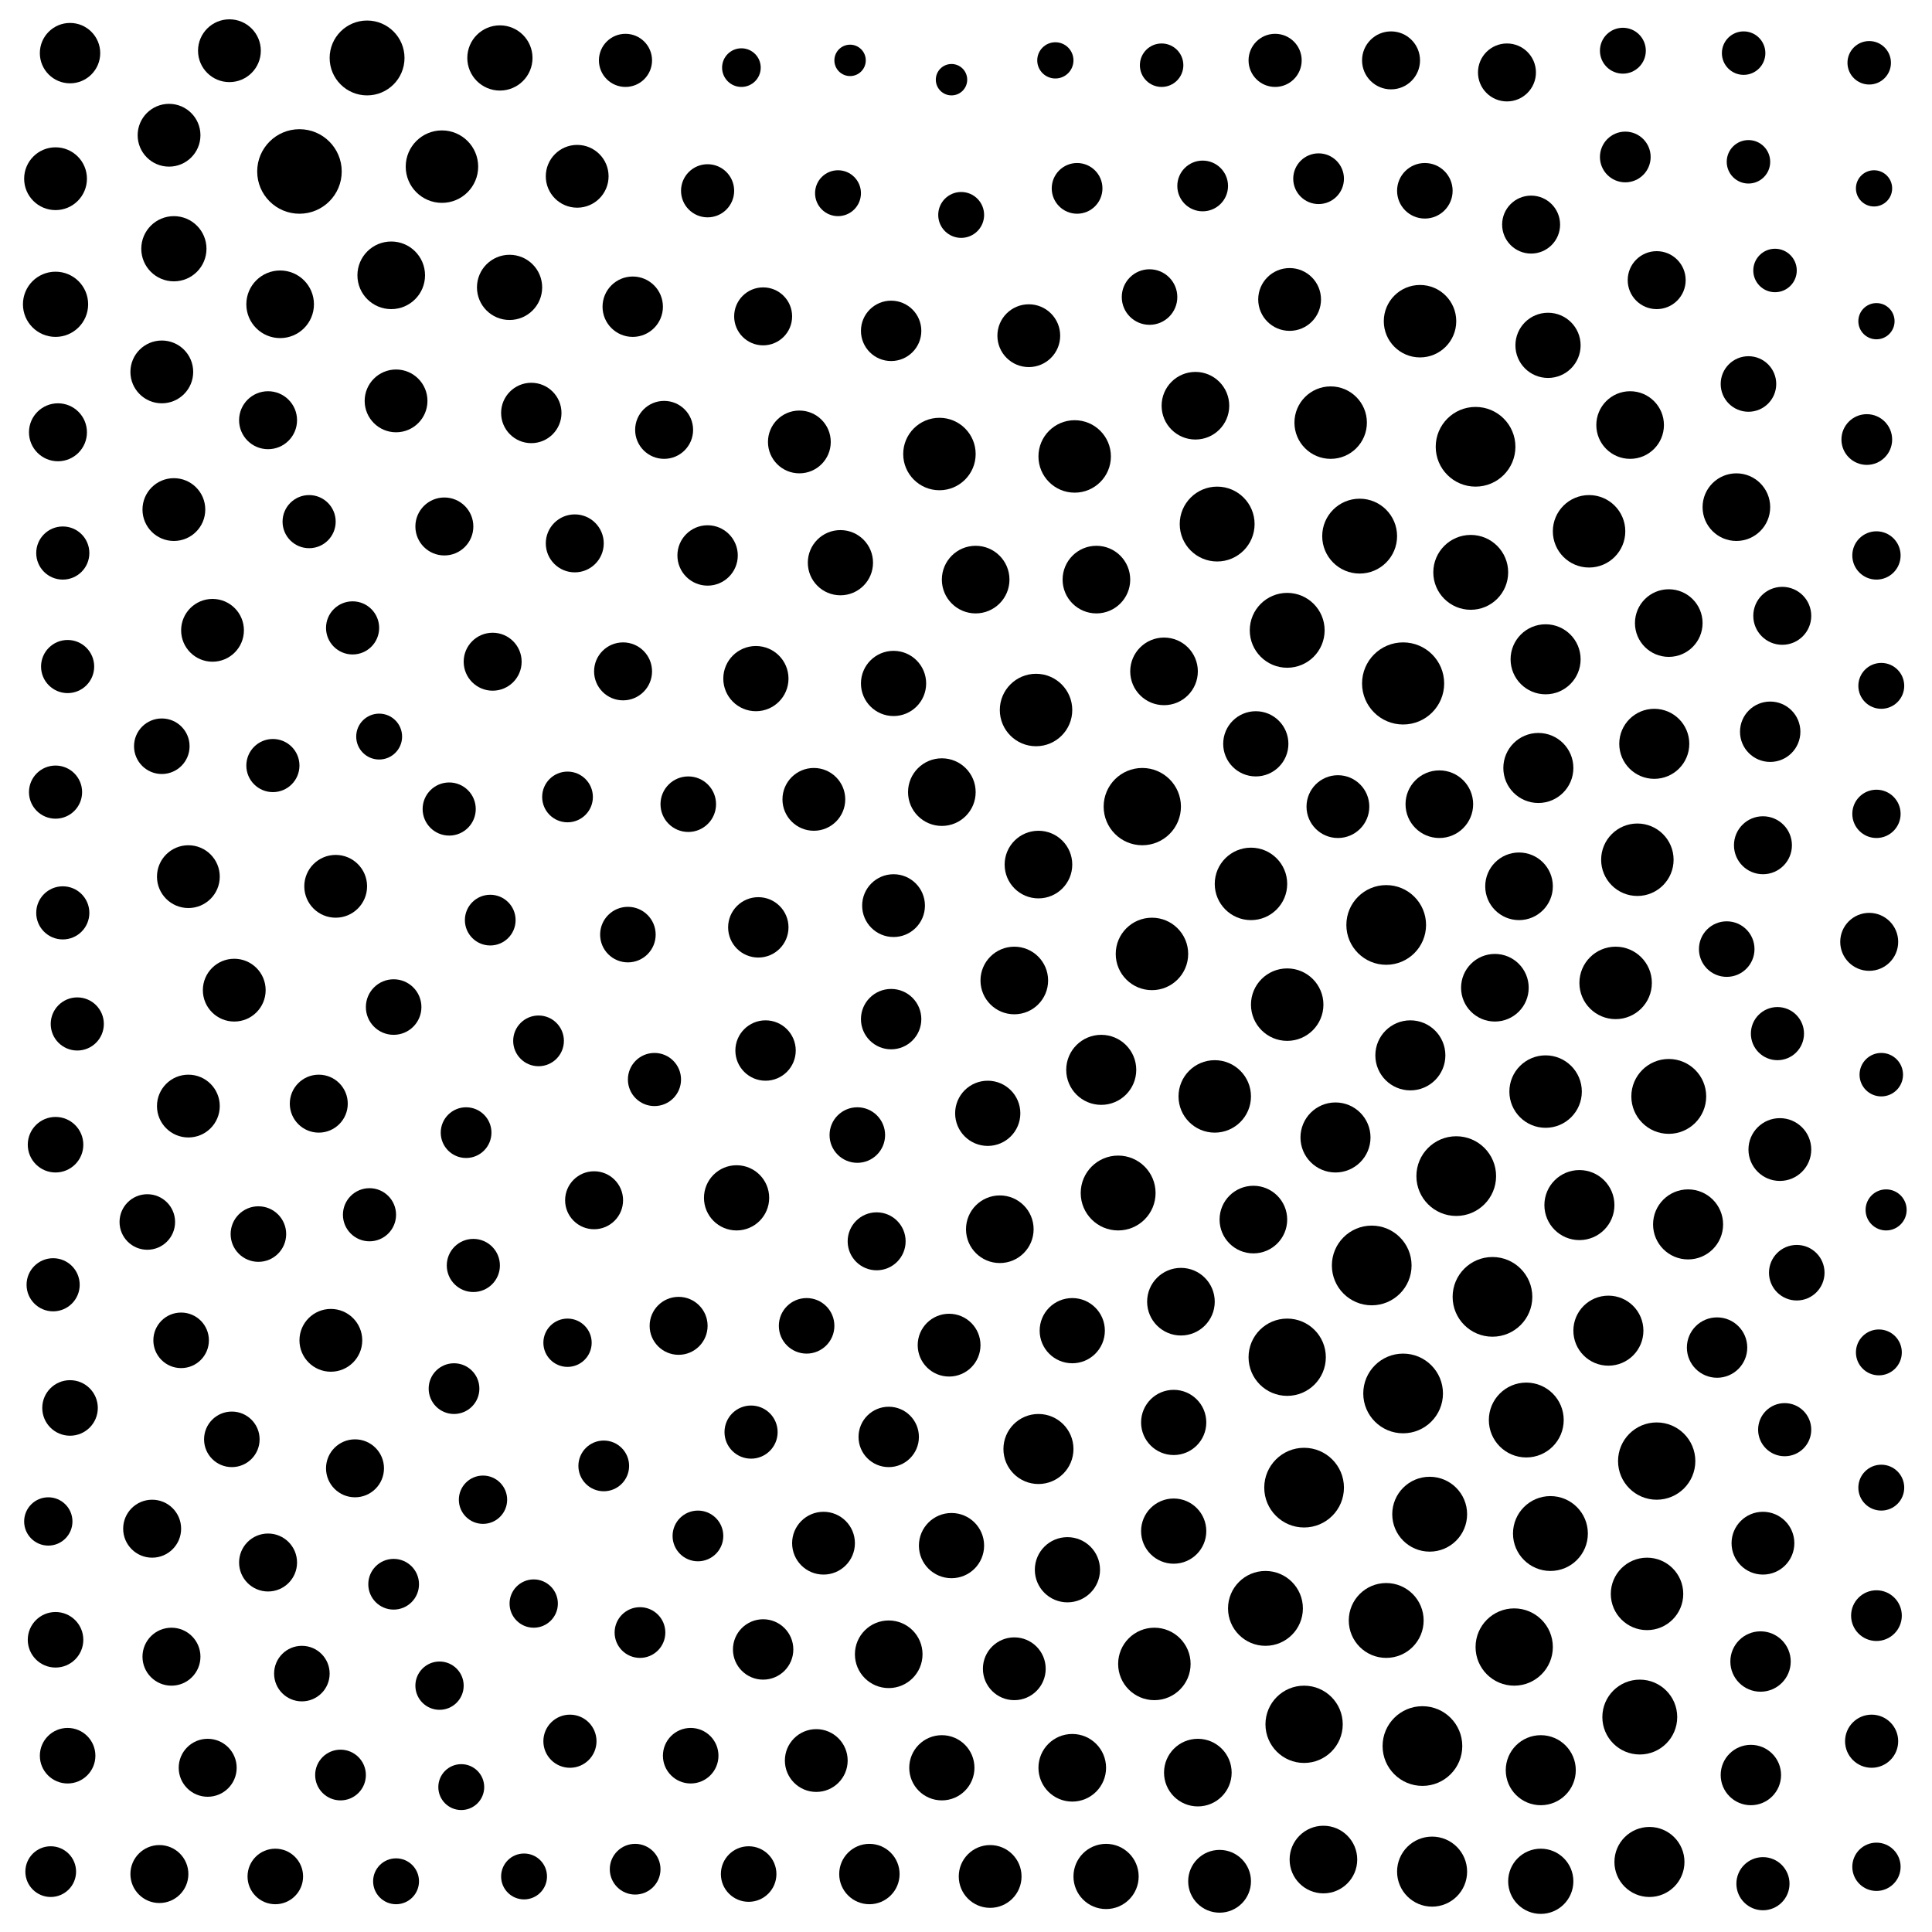 <svg xmlns="http://www.w3.org/2000/svg" version="1.1" xmlns:xlink="http://www.w3.org/1999/xlink" xmlns:svgjs="http://svgjs.dev/svgjs" viewBox="0 0 800 800"><circle r="14" cx="368" cy="685" fill="hsl(321, 76%, 77%)" opacity="0.50"></circle><circle r="8.5" cx="781" cy="501" fill="hsl(303, 76%, 77%)" opacity="0.98"></circle><circle r="14.5" cx="430" cy="600" fill="hsl(329, 76%, 77%)" opacity="0.28"></circle><circle r="11" cx="153" cy="503" fill="hsl(308, 76%, 77%)" opacity="0.89"></circle><circle r="13" cx="737" cy="476" fill="hsl(321, 76%, 77%)" opacity="0.62"></circle><circle r="17" cx="581" cy="283" fill="hsl(341, 76%, 77%)" opacity="0.19"></circle><circle r="12" cx="686" cy="116" fill="hsl(313, 76%, 77%)" opacity="0.11"></circle><circle r="11.5" cx="310" cy="776" fill="hsl(309, 76%, 77%)" opacity="0.57"></circle><circle r="13" cx="420" cy="691" fill="hsl(328, 76%, 77%)" opacity="0.59"></circle><circle r="11.5" cx="744" cy="527" fill="hsl(316, 76%, 77%)" opacity="0.34"></circle><circle r="13" cx="730" cy="639" fill="hsl(321, 76%, 77%)" opacity="0.40"></circle><circle r="15.5" cx="152" cy="24" fill="hsl(341, 76%, 77%)" opacity="0.86"></circle><circle r="11.5" cx="23" cy="679" fill="hsl(308, 76%, 77%)" opacity="0.70"></circle><circle r="14" cx="719" cy="210" fill="hsl(325, 76%, 77%)" opacity="0.47"></circle><circle r="9.5" cx="164" cy="779" fill="hsl(307, 76%, 77%)" opacity="0.96"></circle><circle r="12.5" cx="262" cy="127" fill="hsl(309, 76%, 77%)" opacity="0.19"></circle><circle r="14" cx="489" cy="539" fill="hsl(334, 76%, 77%)" opacity="0.77"></circle><circle r="16" cx="533" cy="562" fill="hsl(337, 76%, 77%)" opacity="0.61"></circle><circle r="12" cx="275" cy="178" fill="hsl(306, 76%, 77%)" opacity="0.56"></circle><circle r="11.5" cx="590" cy="79" fill="hsl(316, 76%, 77%)" opacity="0.67"></circle><circle r="15.5" cx="679" cy="711" fill="hsl(335, 76%, 77%)" opacity="0.60"></circle><circle r="13" cx="370" cy="375" fill="hsl(321, 76%, 77%)" opacity="0.97"></circle><circle r="16" cx="473" cy="334" fill="hsl(332, 76%, 77%)" opacity="0.63"></circle><circle r="12" cx="730" cy="350" fill="hsl(321, 76%, 77%)" opacity="0.93"></circle><circle r="12.5" cx="733" cy="303" fill="hsl(321, 76%, 77%)" opacity="0.17"></circle><circle r="13" cx="410" cy="777" fill="hsl(326, 76%, 77%)" opacity="0.83"></circle><circle r="14.5" cx="456" cy="443" fill="hsl(331, 76%, 77%)" opacity="0.88"></circle><circle r="11" cx="26" cy="229" fill="hsl(310, 76%, 77%)" opacity="0.51"></circle><circle r="11.5" cx="29" cy="583" fill="hsl(310, 76%, 77%)" opacity="0.28"></circle><circle r="11" cx="259" cy="25" fill="hsl(305, 76%, 77%)" opacity="0.50"></circle><circle r="12" cx="111" cy="647" fill="hsl(314, 76%, 77%)" opacity="0.38"></circle><circle r="15.5" cx="632" cy="588" fill="hsl(341, 76%, 77%)" opacity="0.14"></circle><circle r="13.5" cx="444" cy="551" fill="hsl(330, 76%, 77%)" opacity="0.96"></circle><circle r="13" cx="338" cy="729" fill="hsl(316, 76%, 77%)" opacity="0.82"></circle><circle r="12" cx="66" cy="776" fill="hsl(314, 76%, 77%)" opacity="0.67"></circle><circle r="11" cx="113" cy="317" fill="hsl(313, 76%, 77%)" opacity="0.59"></circle><circle r="13" cx="426" cy="139" fill="hsl(314, 76%, 77%)" opacity="1.00"></circle><circle r="14" cx="390" cy="328" fill="hsl(325, 76%, 77%)" opacity="0.99"></circle><circle r="14" cx="404" cy="240" fill="hsl(326, 76%, 77%)" opacity="0.23"></circle><circle r="10.5" cx="250" cy="607" fill="hsl(302, 76%, 77%)" opacity="0.25"></circle><circle r="11.5" cx="286" cy="727" fill="hsl(305, 76%, 77%)" opacity="0.42"></circle><circle r="10.5" cx="188" cy="575" fill="hsl(304, 76%, 77%)" opacity="0.51"></circle><circle r="11" cx="736" cy="428" fill="hsl(321, 76%, 77%)" opacity="0.18"></circle><circle r="14" cx="519" cy="505" fill="hsl(336, 76%, 77%)" opacity="0.97"></circle><circle r="13.5" cx="211" cy="119" fill="hsl(320, 76%, 77%)" opacity="0.92"></circle><circle r="13.5" cx="72" cy="103" fill="hsl(329, 76%, 77%)" opacity="0.31"></circle><circle r="9.5" cx="778" cy="560" fill="hsl(303, 76%, 77%)" opacity="0.77"></circle><circle r="11.5" cx="163" cy="417" fill="hsl(307, 76%, 77%)" opacity="0.55"></circle><circle r="13" cx="534" cy="124" fill="hsl(317, 76%, 77%)" opacity="0.15"></circle><circle r="9.5" cx="779" cy="616" fill="hsl(303, 76%, 77%)" opacity="0.50"></circle><circle r="10" cx="182" cy="698" fill="hsl(305, 76%, 77%)" opacity="0.83"></circle><circle r="13.5" cx="486" cy="589" fill="hsl(333, 76%, 77%)" opacity="0.72"></circle><circle r="11.5" cx="61" cy="506" fill="hsl(313, 76%, 77%)" opacity="0.55"></circle><circle r="12.5" cx="293" cy="230" fill="hsl(307, 76%, 77%)" opacity="0.65"></circle><circle r="12" cx="738" cy="255" fill="hsl(316, 76%, 77%)" opacity="0.68"></circle><circle r="15.5" cx="592" cy="627" fill="hsl(341, 76%, 77%)" opacity="0.25"></circle><circle r="11.5" cx="476" cy="123" fill="hsl(310, 76%, 77%)" opacity="0.43"></circle><circle r="12.5" cx="369" cy="422" fill="hsl(321, 76%, 77%)" opacity="0.58"></circle><circle r="16.5" cx="540" cy="616" fill="hsl(338, 76%, 77%)" opacity="0.22"></circle><circle r="14.5" cx="699" cy="507" fill="hsl(332, 76%, 77%)" opacity="0.90"></circle><circle r="15" cx="503" cy="454" fill="hsl(335, 76%, 77%)" opacity="0.21"></circle><circle r="14.5" cx="593" cy="775" fill="hsl(341, 76%, 77%)" opacity="0.31"></circle><circle r="11.5" cx="67" cy="309" fill="hsl(314, 76%, 77%)" opacity="0.81"></circle><circle r="10.5" cx="141" cy="735" fill="hsl(310, 76%, 77%)" opacity="0.60"></circle><circle r="13" cx="78" cy="363" fill="hsl(315, 76%, 77%)" opacity="0.45"></circle><circle r="13" cx="137" cy="555" fill="hsl(312, 76%, 77%)" opacity="0.97"></circle><circle r="12" cx="774" cy="390" fill="hsl(308, 76%, 77%)" opacity="0.68"></circle><circle r="14" cx="116" cy="126" fill="hsl(329, 76%, 77%)" opacity="0.56"></circle><circle r="13" cx="97" cy="410" fill="hsl(315, 76%, 77%)" opacity="0.52"></circle><circle r="10" cx="200" cy="621" fill="hsl(303, 76%, 77%)" opacity="0.27"></circle><circle r="9" cx="779" cy="445" fill="hsl(303, 76%, 77%)" opacity="0.31"></circle><circle r="10.5" cx="21" cy="775" fill="hsl(308, 76%, 77%)" opacity="0.98"></circle><circle r="13.5" cx="638" cy="779" fill="hsl(340, 76%, 77%)" opacity="0.27"></circle><circle r="12.5" cx="314" cy="384" fill="hsl(312, 76%, 77%)" opacity="0.48"></circle><circle r="10.5" cx="263" cy="774" fill="hsl(304, 76%, 77%)" opacity="0.98"></circle><circle r="14.5" cx="553" cy="471" fill="hsl(339, 76%, 77%)" opacity="0.15"></circle><circle r="11" cx="196" cy="524" fill="hsl(304, 76%, 77%)" opacity="0.96"></circle><circle r="7.5" cx="777" cy="133" fill="hsl(286, 76%, 77%)" opacity="0.77"></circle><circle r="11" cx="311" cy="593" fill="hsl(309, 76%, 77%)" opacity="0.35"></circle><circle r="12" cx="316" cy="131" fill="hsl(305, 76%, 77%)" opacity="0.40"></circle><circle r="14.5" cx="584" cy="437" fill="hsl(341, 76%, 77%)" opacity="0.76"></circle><circle r="13.5" cx="313" cy="281" fill="hsl(312, 76%, 77%)" opacity="0.50"></circle><circle r="8" cx="307" cy="28" fill="hsl(286, 76%, 77%)" opacity="0.62"></circle><circle r="15.5" cx="563" cy="222" fill="hsl(340, 76%, 77%)" opacity="0.54"></circle><circle r="10.5" cx="235" cy="330" fill="hsl(302, 76%, 77%)" opacity="0.23"></circle><circle r="15.5" cx="691" cy="454" fill="hsl(332, 76%, 77%)" opacity="0.87"></circle><circle r="11" cx="271" cy="447" fill="hsl(304, 76%, 77%)" opacity="0.77"></circle><circle r="12" cx="634" cy="93" fill="hsl(317, 76%, 77%)" opacity="0.79"></circle><circle r="15" cx="682" cy="660" fill="hsl(335, 76%, 77%)" opacity="0.75"></circle><circle r="13.5" cx="305" cy="496" fill="hsl(309, 76%, 77%)" opacity="0.95"></circle><circle r="11" cx="23" cy="328" fill="hsl(308, 76%, 77%)" opacity="0.25"></circle><circle r="14" cx="162" cy="114" fill="hsl(329, 76%, 77%)" opacity="0.73"></circle><circle r="14" cx="691" cy="258" fill="hsl(332, 76%, 77%)" opacity="0.35"></circle><circle r="10.5" cx="163" cy="656" fill="hsl(307, 76%, 77%)" opacity="0.75"></circle><circle r="11" cx="775" cy="721" fill="hsl(303, 76%, 77%)" opacity="0.94"></circle><circle r="15" cx="658" cy="220" fill="hsl(339, 76%, 77%)" opacity="0.44"></circle><circle r="9" cx="774" cy="26" fill="hsl(287, 76%, 77%)" opacity="0.19"></circle><circle r="13.5" cx="458" cy="777" fill="hsl(331, 76%, 77%)" opacity="0.41"></circle><circle r="11.5" cx="114" cy="777" fill="hsl(313, 76%, 77%)" opacity="0.17"></circle><circle r="15" cx="678" cy="356" fill="hsl(335, 76%, 77%)" opacity="0.27"></circle><circle r="10.5" cx="193" cy="469" fill="hsl(304, 76%, 77%)" opacity="0.62"></circle><circle r="12.5" cx="711" cy="558" fill="hsl(328, 76%, 77%)" opacity="0.94"></circle><circle r="10" cx="235" cy="556" fill="hsl(302, 76%, 77%)" opacity="0.31"></circle><circle r="14" cx="495" cy="168" fill="hsl(327, 76%, 77%)" opacity="0.22"></circle><circle r="9.5" cx="157" cy="305" fill="hsl(308, 76%, 77%)" opacity="0.47"></circle><circle r="16" cx="540" cy="714" fill="hsl(338, 76%, 77%)" opacity="0.26"></circle><circle r="13" cx="88" cy="261" fill="hsl(315, 76%, 77%)" opacity="0.91"></circle><circle r="12" cx="576" cy="25" fill="hsl(314, 76%, 77%)" opacity="0.89"></circle><circle r="15" cx="477" cy="395" fill="hsl(333, 76%, 77%)" opacity="0.40"></circle><circle r="12" cx="132" cy="457" fill="hsl(312, 76%, 77%)" opacity="0.39"></circle><circle r="11" cx="293" cy="79" fill="hsl(299, 76%, 77%)" opacity="0.47"></circle><circle r="13" cx="393" cy="557" fill="hsl(325, 76%, 77%)" opacity="0.89"></circle><circle r="9.5" cx="672" cy="21" fill="hsl(309, 76%, 77%)" opacity="0.91"></circle><circle r="9.5" cx="779" cy="284" fill="hsl(303, 76%, 77%)" opacity="0.67"></circle><circle r="10" cx="777" cy="230" fill="hsl(303, 76%, 77%)" opacity="0.78"></circle><circle r="9" cx="722" cy="22" fill="hsl(297, 76%, 77%)" opacity="0.88"></circle><circle r="15" cx="429" cy="294" fill="hsl(329, 76%, 77%)" opacity="0.26"></circle><circle r="12.5" cx="316" cy="683" fill="hsl(312, 76%, 77%)" opacity="0.78"></circle><circle r="15" cx="588" cy="133" fill="hsl(325, 76%, 77%)" opacity="0.79"></circle><circle r="11" cx="236" cy="721" fill="hsl(302, 76%, 77%)" opacity="0.35"></circle><circle r="13.5" cx="390" cy="732" fill="hsl(325, 76%, 77%)" opacity="0.39"></circle><circle r="14.5" cx="640" cy="273" fill="hsl(340, 76%, 77%)" opacity="0.46"></circle><circle r="12.5" cx="360" cy="776" fill="hsl(319, 76%, 77%)" opacity="0.78"></circle><circle r="13" cx="164" cy="166" fill="hsl(314, 76%, 77%)" opacity="0.96"></circle><circle r="14.5" cx="683" cy="771" fill="hsl(335, 76%, 77%)" opacity="0.36"></circle><circle r="14" cx="444" cy="732" fill="hsl(330, 76%, 77%)" opacity="0.33"></circle><circle r="13.5" cx="486" cy="634" fill="hsl(333, 76%, 77%)" opacity="0.39"></circle><circle r="13" cx="70" cy="56" fill="hsl(333, 76%, 77%)" opacity="0.56"></circle><circle r="15.5" cx="504" cy="217" fill="hsl(335, 76%, 77%)" opacity="0.46"></circle><circle r="9.5" cx="398" cy="89" fill="hsl(295, 76%, 77%)" opacity="0.76"></circle><circle r="13" cx="67" cy="154" fill="hsl(322, 76%, 77%)" opacity="0.86"></circle><circle r="11" cx="28" cy="276" fill="hsl(310, 76%, 77%)" opacity="0.58"></circle><circle r="13" cx="139" cy="367" fill="hsl(310, 76%, 77%)" opacity="0.84"></circle><circle r="10" cx="20" cy="630" fill="hsl(308, 76%, 77%)" opacity="0.97"></circle><circle r="13" cx="331" cy="183" fill="hsl(313, 76%, 77%)" opacity="0.30"></circle><circle r="16.5" cx="589" cy="723" fill="hsl(341, 76%, 77%)" opacity="0.63"></circle><circle r="11.5" cx="28" cy="727" fill="hsl(310, 76%, 77%)" opacity="0.58"></circle><circle r="14" cx="482" cy="278" fill="hsl(333, 76%, 77%)" opacity="0.65"></circle><circle r="12" cx="238" cy="225" fill="hsl(302, 76%, 77%)" opacity="0.25"></circle><circle r="14" cx="430" cy="358" fill="hsl(329, 76%, 77%)" opacity="0.93"></circle><circle r="13.5" cx="207" cy="24" fill="hsl(326, 76%, 77%)" opacity="0.64"></circle><circle r="9" cx="724" cy="67" fill="hsl(296, 76%, 77%)" opacity="0.34"></circle><circle r="10.5" cx="673" cy="65" fill="hsl(308, 76%, 77%)" opacity="0.31"></circle><circle r="12" cx="71" cy="686" fill="hsl(314, 76%, 77%)" opacity="0.91"></circle><circle r="14" cx="414" cy="509" fill="hsl(328, 76%, 77%)" opacity="0.32"></circle><circle r="15" cx="533" cy="416" fill="hsl(337, 76%, 77%)" opacity="0.13"></circle><circle r="13.5" cx="409" cy="461" fill="hsl(326, 76%, 77%)" opacity="0.45"></circle><circle r="12" cx="258" cy="278" fill="hsl(303, 76%, 77%)" opacity="0.80"></circle><circle r="14" cx="596" cy="333" fill="hsl(341, 76%, 77%)" opacity="0.96"></circle><circle r="12" cx="24" cy="179" fill="hsl(311, 76%, 77%)" opacity="0.41"></circle><circle r="12" cx="147" cy="608" fill="hsl(310, 76%, 77%)" opacity="0.53"></circle><circle r="12.5" cx="729" cy="688" fill="hsl(321, 76%, 77%)" opacity="0.42"></circle><circle r="14.5" cx="654" cy="499" fill="hsl(339, 76%, 77%)" opacity="0.99"></circle><circle r="10" cx="221" cy="664" fill="hsl(302, 76%, 77%)" opacity="0.39"></circle><circle r="13.5" cx="442" cy="650" fill="hsl(330, 76%, 77%)" opacity="0.16"></circle><circle r="14.5" cx="666" cy="551" fill="hsl(337, 76%, 77%)" opacity="0.78"></circle><circle r="12.5" cx="220" cy="171" fill="hsl(308, 76%, 77%)" opacity="0.74"></circle><circle r="10.5" cx="223" cy="431" fill="hsl(302, 76%, 77%)" opacity="0.12"></circle><circle r="11.5" cx="23" cy="474" fill="hsl(308, 76%, 77%)" opacity="0.28"></circle><circle r="11.5" cx="107" cy="511" fill="hsl(314, 76%, 77%)" opacity="0.31"></circle><circle r="12.5" cx="725" cy="735" fill="hsl(325, 76%, 77%)" opacity="0.43"></circle><circle r="11.5" cx="285" cy="333" fill="hsl(305, 76%, 77%)" opacity="0.25"></circle><circle r="11" cx="186" cy="335" fill="hsl(305, 76%, 77%)" opacity="0.26"></circle><circle r="16" cx="627" cy="682" fill="hsl(341, 76%, 77%)" opacity="0.37"></circle><circle r="14" cx="496" cy="734" fill="hsl(334, 76%, 77%)" opacity="0.38"></circle><circle r="12" cx="86" cy="732" fill="hsl(315, 76%, 77%)" opacity="0.76"></circle><circle r="12" cx="281" cy="549" fill="hsl(305, 76%, 77%)" opacity="0.39"></circle><circle r="16" cx="686" cy="605" fill="hsl(335, 76%, 77%)" opacity="0.71"></circle><circle r="11.5" cx="715" cy="393" fill="hsl(325, 76%, 77%)" opacity="0.24"></circle><circle r="11.5" cx="125" cy="693" fill="hsl(313, 76%, 77%)" opacity="0.57"></circle><circle r="13" cx="505" cy="779" fill="hsl(335, 76%, 77%)" opacity="0.48"></circle><circle r="14.5" cx="637" cy="318" fill="hsl(341, 76%, 77%)" opacity="0.62"></circle><circle r="17.5" cx="124" cy="71" fill="hsl(340, 76%, 77%)" opacity="0.93"></circle><circle r="9" cx="735" cy="112" fill="hsl(296, 76%, 77%)" opacity="0.52"></circle><circle r="10" cx="777" cy="773" fill="hsl(303, 76%, 77%)" opacity="0.27"></circle><circle r="15.5" cx="533" cy="261" fill="hsl(337, 76%, 77%)" opacity="1.00"></circle><circle r="12" cx="246" cy="497" fill="hsl(302, 76%, 77%)" opacity="0.39"></circle><circle r="10.5" cx="203" cy="381" fill="hsl(303, 76%, 77%)" opacity="0.22"></circle><circle r="10.5" cx="265" cy="676" fill="hsl(304, 76%, 77%)" opacity="0.75"></circle><circle r="13" cx="554" cy="334" fill="hsl(339, 76%, 77%)" opacity="0.63"></circle><circle r="13" cx="341" cy="639" fill="hsl(316, 76%, 77%)" opacity="0.76"></circle><circle r="13.5" cx="520" cy="308" fill="hsl(336, 76%, 77%)" opacity="0.73"></circle><circle r="11.5" cx="355" cy="470" fill="hsl(319, 76%, 77%)" opacity="0.76"></circle><circle r="15" cx="551" cy="175" fill="hsl(336, 76%, 77%)" opacity="0.30"></circle><circle r="13" cx="78" cy="458" fill="hsl(315, 76%, 77%)" opacity="0.99"></circle><circle r="15" cx="389" cy="188" fill="hsl(325, 76%, 77%)" opacity="0.66"></circle><circle r="11" cx="739" cy="592" fill="hsl(316, 76%, 77%)" opacity="0.34"></circle><circle r="12" cx="184" cy="218" fill="hsl(305, 76%, 77%)" opacity="0.43"></circle><circle r="11.5" cx="260" cy="387" fill="hsl(303, 76%, 77%)" opacity="0.95"></circle><circle r="12" cx="624" cy="30" fill="hsl(315, 76%, 77%)" opacity="0.74"></circle><circle r="13" cx="95" cy="21" fill="hsl(340, 76%, 77%)" opacity="0.11"></circle><circle r="13" cx="72" cy="211" fill="hsl(314, 76%, 77%)" opacity="0.54"></circle><circle r="16.5" cx="611" cy="185" fill="hsl(338, 76%, 77%)" opacity="0.13"></circle><circle r="11" cx="730" cy="780" fill="hsl(321, 76%, 77%)" opacity="0.66"></circle><circle r="15" cx="640" cy="452" fill="hsl(340, 76%, 77%)" opacity="0.36"></circle><circle r="15.5" cx="609" cy="237" fill="hsl(341, 76%, 77%)" opacity="0.47"></circle><circle r="9" cx="481" cy="27" fill="hsl(294, 76%, 77%)" opacity="0.37"></circle><circle r="15.5" cx="642" cy="635" fill="hsl(340, 76%, 77%)" opacity="0.30"></circle><circle r="14" cx="548" cy="770" fill="hsl(338, 76%, 77%)" opacity="0.32"></circle><circle r="16.5" cx="568" cy="524" fill="hsl(340, 76%, 77%)" opacity="0.27"></circle><circle r="14" cx="619" cy="409" fill="hsl(341, 76%, 77%)" opacity="0.29"></circle><circle r="11" cx="22" cy="532" fill="hsl(308, 76%, 77%)" opacity="0.17"></circle><circle r="11.5" cx="724" cy="159" fill="hsl(312, 76%, 77%)" opacity="0.83"></circle><circle r="15" cx="183" cy="69" fill="hsl(333, 76%, 77%)" opacity="0.78"></circle><circle r="12" cx="111" cy="174" fill="hsl(321, 76%, 77%)" opacity="0.45"></circle><circle r="14.5" cx="638" cy="733" fill="hsl(340, 76%, 77%)" opacity="0.75"></circle><circle r="10" cx="777" cy="337" fill="hsl(303, 76%, 77%)" opacity="0.42"></circle><circle r="16.5" cx="574" cy="383" fill="hsl(340, 76%, 77%)" opacity="0.36"></circle><circle r="16.5" cx="603" cy="487" fill="hsl(341, 76%, 77%)" opacity="0.42"></circle><circle r="15" cx="518" cy="366" fill="hsl(336, 76%, 77%)" opacity="0.31"></circle><circle r="13.5" cx="394" cy="640" fill="hsl(325, 76%, 77%)" opacity="0.73"></circle><circle r="14" cx="675" cy="176" fill="hsl(331, 76%, 77%)" opacity="0.48"></circle><circle r="15" cx="669" cy="407" fill="hsl(337, 76%, 77%)" opacity="0.28"></circle><circle r="16.5" cx="581" cy="577" fill="hsl(341, 76%, 77%)" opacity="0.80"></circle><circle r="12.5" cx="368" cy="595" fill="hsl(321, 76%, 77%)" opacity="0.50"></circle><circle r="9.5" cx="347" cy="80" fill="hsl(291, 76%, 77%)" opacity="0.42"></circle><circle r="14" cx="420" cy="406" fill="hsl(328, 76%, 77%)" opacity="0.79"></circle><circle r="10.5" cx="777" cy="669" fill="hsl(303, 76%, 77%)" opacity="0.50"></circle><circle r="11" cx="128" cy="216" fill="hsl(312, 76%, 77%)" opacity="0.40"></circle><circle r="13" cx="23" cy="74" fill="hsl(319, 76%, 77%)" opacity="0.16"></circle><circle r="13" cx="239" cy="73" fill="hsl(313, 76%, 77%)" opacity="0.83"></circle><circle r="11.5" cx="75" cy="555" fill="hsl(314, 76%, 77%)" opacity="0.76"></circle><circle r="13.5" cx="348" cy="233" fill="hsl(316, 76%, 77%)" opacity="0.74"></circle><circle r="13.5" cx="23" cy="126" fill="hsl(317, 76%, 77%)" opacity="0.36"></circle><circle r="11.5" cx="96" cy="596" fill="hsl(315, 76%, 77%)" opacity="0.38"></circle><circle r="12.5" cx="29" cy="22" fill="hsl(323, 76%, 77%)" opacity="0.77"></circle><circle r="6.5" cx="394" cy="33" fill="hsl(279, 76%, 77%)" opacity="0.43"></circle><circle r="15.5" cx="463" cy="494" fill="hsl(332, 76%, 77%)" opacity="0.71"></circle><circle r="10.5" cx="546" cy="74" fill="hsl(310, 76%, 77%)" opacity="0.67"></circle><circle r="7.5" cx="776" cy="78" fill="hsl(281, 76%, 77%)" opacity="0.96"></circle><circle r="15.5" cx="574" cy="671" fill="hsl(340, 76%, 77%)" opacity="0.18"></circle><circle r="11" cx="26" cy="378" fill="hsl(310, 76%, 77%)" opacity="0.40"></circle><circle r="15.5" cx="524" cy="666" fill="hsl(336, 76%, 77%)" opacity="0.72"></circle><circle r="10.5" cx="498" cy="77" fill="hsl(302, 76%, 77%)" opacity="0.14"></circle><circle r="13.5" cx="370" cy="283" fill="hsl(321, 76%, 77%)" opacity="0.37"></circle><circle r="12" cx="63" cy="633" fill="hsl(314, 76%, 77%)" opacity="0.64"></circle><circle r="9.5" cx="217" cy="777" fill="hsl(302, 76%, 77%)" opacity="0.38"></circle><circle r="12.5" cx="317" cy="435" fill="hsl(312, 76%, 77%)" opacity="0.62"></circle><circle r="11.5" cx="334" cy="549" fill="hsl(314, 76%, 77%)" opacity="0.61"></circle><circle r="12" cx="204" cy="274" fill="hsl(303, 76%, 77%)" opacity="0.14"></circle><circle r="14" cx="454" cy="240" fill="hsl(331, 76%, 77%)" opacity="0.82"></circle><circle r="14.5" cx="685" cy="308" fill="hsl(335, 76%, 77%)" opacity="0.29"></circle><circle r="13" cx="337" cy="331" fill="hsl(314, 76%, 77%)" opacity="0.45"></circle><circle r="7.5" cx="437" cy="25" fill="hsl(283, 76%, 77%)" opacity="0.24"></circle><circle r="15" cx="478" cy="689" fill="hsl(333, 76%, 77%)" opacity="0.39"></circle><circle r="10.5" cx="773" cy="182" fill="hsl(303, 76%, 77%)" opacity="0.30"></circle><circle r="13.5" cx="641" cy="143" fill="hsl(326, 76%, 77%)" opacity="0.24"></circle><circle r="11" cx="146" cy="260" fill="hsl(310, 76%, 77%)" opacity="0.85"></circle><circle r="10.5" cx="289" cy="636" fill="hsl(307, 76%, 77%)" opacity="0.39"></circle><circle r="12" cx="363" cy="514" fill="hsl(321, 76%, 77%)" opacity="0.83"></circle><circle r="10.5" cx="446" cy="78" fill="hsl(295, 76%, 77%)" opacity="0.13"></circle><circle r="11" cx="528" cy="25" fill="hsl(307, 76%, 77%)" opacity="0.98"></circle><circle r="11" cx="32" cy="424" fill="hsl(310, 76%, 77%)" opacity="0.50"></circle><circle r="14" cx="629" cy="367" fill="hsl(341, 76%, 77%)" opacity="0.39"></circle><circle r="15" cx="445" cy="189" fill="hsl(330, 76%, 77%)" opacity="0.31"></circle><circle r="9.5" cx="191" cy="740" fill="hsl(304, 76%, 77%)" opacity="0.20"></circle><circle r="12.5" cx="369" cy="137" fill="hsl(306, 76%, 77%)" opacity="0.66"></circle><circle r="6.5" cx="352" cy="25" fill="hsl(278, 76%, 77%)" opacity="0.48"></circle><circle r="16.5" cx="618" cy="537" fill="hsl(341, 76%, 77%)" opacity="0.47"></circle></svg>